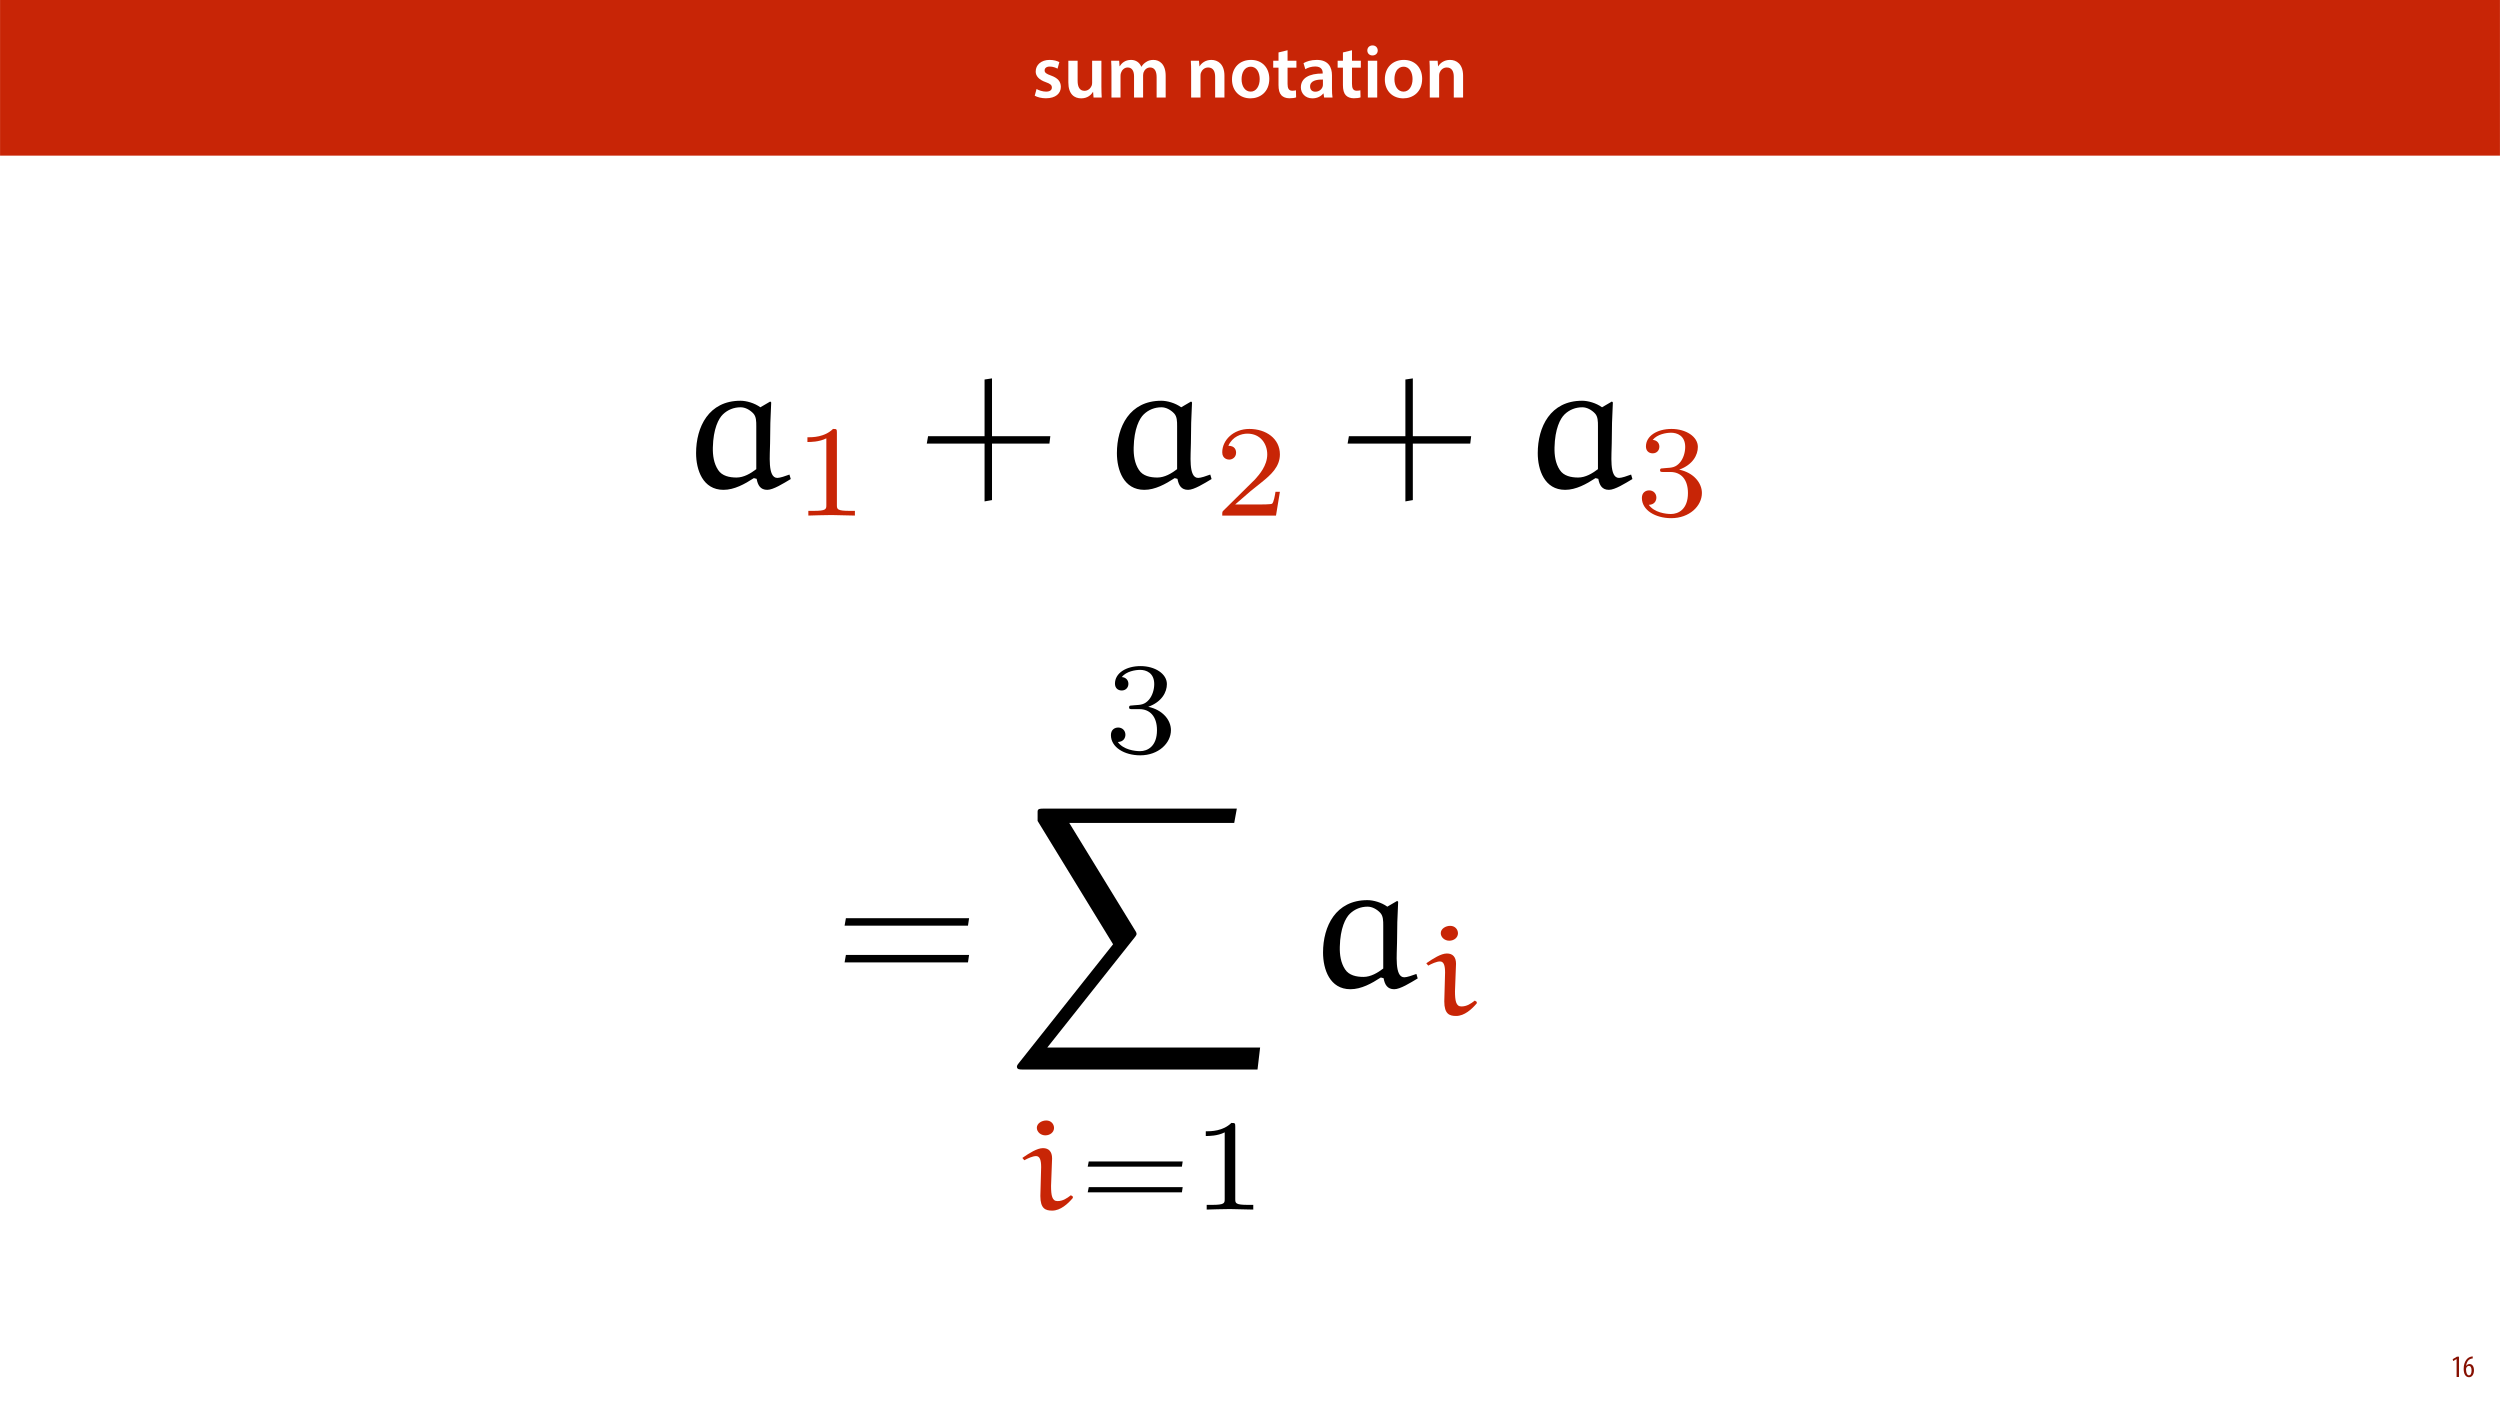 <?xml version="1.0" encoding="UTF-8"?>
<svg xmlns="http://www.w3.org/2000/svg" xmlns:xlink="http://www.w3.org/1999/xlink" width="1920" height="1080" viewBox="0 0 1920 1080">
<defs>
<g>
<g id="glyph-0-0">
<path d="M 2.094 -1.391 C 4.172 -0.234 7.25 0.578 10.672 0.578 C 18.156 0.578 22.156 -3.125 22.156 -8.234 C 22.094 -12.406 19.719 -15.016 14.609 -16.875 C 11.016 -18.156 9.688 -19.031 9.688 -20.828 C 9.688 -22.562 11.078 -23.781 13.625 -23.781 C 16.125 -23.781 18.391 -22.859 19.609 -22.156 L 21 -27.203 C 19.375 -28.078 16.641 -28.891 13.516 -28.891 C 6.953 -28.891 2.844 -25 2.844 -20.016 C 2.781 -16.703 5.109 -13.688 10.609 -11.781 C 14.094 -10.562 15.25 -9.562 15.25 -7.656 C 15.25 -5.797 13.859 -4.531 10.734 -4.531 C 8.172 -4.531 5.109 -5.562 3.484 -6.547 Z M 2.094 -1.391 "/>
</g>
<g id="glyph-0-1">
<path d="M 29.109 -28.25 L 21.984 -28.25 L 21.984 -11.188 C 21.984 -10.375 21.812 -9.625 21.578 -8.984 C 20.828 -7.188 18.969 -5.156 16.125 -5.156 C 12.359 -5.156 10.844 -8.172 10.844 -12.875 L 10.844 -28.25 L 3.719 -28.25 L 3.719 -11.656 C 3.719 -2.438 8.406 0.641 13.578 0.641 C 18.625 0.641 21.406 -2.266 22.625 -4.297 L 22.734 -4.297 L 23.078 0 L 29.344 0 C 29.234 -2.312 29.109 -5.109 29.109 -8.469 Z M 29.109 -28.25 "/>
</g>
<g id="glyph-0-2">
<path d="M 3.828 0 L 10.781 0 L 10.781 -16.703 C 10.781 -17.516 10.906 -18.328 11.188 -19.031 C 11.828 -21 13.625 -23.078 16.297 -23.078 C 19.609 -23.078 21.172 -20.297 21.172 -16.359 L 21.172 0 L 28.125 0 L 28.125 -16.938 C 28.125 -17.75 28.297 -18.625 28.484 -19.312 C 29.234 -21.344 31.031 -23.078 33.469 -23.078 C 36.891 -23.078 38.516 -20.297 38.516 -15.609 L 38.516 0 L 45.469 0 L 45.469 -16.641 C 45.469 -25.688 40.719 -28.891 36.016 -28.891 C 33.703 -28.891 31.906 -28.297 30.328 -27.203 C 29 -26.391 27.844 -25.234 26.859 -23.656 L 26.734 -23.656 C 25.516 -26.797 22.625 -28.891 18.906 -28.891 C 14.156 -28.891 11.594 -26.281 10.203 -24.062 L 10.031 -24.062 L 9.75 -28.25 L 3.594 -28.25 C 3.766 -25.812 3.828 -23.078 3.828 -19.844 Z M 3.828 0 "/>
</g>
<g id="glyph-0-3">
</g>
<g id="glyph-0-4">
<path d="M 3.828 0 L 11.016 0 L 11.016 -16.594 C 11.016 -17.406 11.078 -18.266 11.312 -18.906 C 12.062 -21.047 14.031 -23.078 16.875 -23.078 C 20.766 -23.078 22.266 -20.016 22.266 -15.953 L 22.266 0 L 29.406 0 L 29.406 -16.766 C 29.406 -25.688 24.297 -28.891 19.375 -28.891 C 14.672 -28.891 11.594 -26.219 10.375 -24.016 L 10.203 -24.016 L 9.859 -28.25 L 3.594 -28.25 C 3.766 -25.812 3.828 -23.078 3.828 -19.844 Z M 3.828 0 "/>
</g>
<g id="glyph-0-5">
<path d="M 16.641 -28.891 C 8.125 -28.891 2.031 -23.203 2.031 -13.922 C 2.031 -4.875 8.172 0.641 16.188 0.641 C 23.375 0.641 30.688 -4 30.688 -14.391 C 30.688 -22.969 25.062 -28.891 16.641 -28.891 Z M 16.469 -23.656 C 21.344 -23.656 23.312 -18.625 23.312 -14.203 C 23.312 -8.531 20.469 -4.531 16.406 -4.531 C 12.062 -4.531 9.391 -8.641 9.391 -14.094 C 9.391 -18.797 11.422 -23.656 16.469 -23.656 Z M 16.469 -23.656 "/>
</g>
<g id="glyph-0-6">
<path d="M 5.047 -34.625 L 5.047 -28.25 L 0.984 -28.25 L 0.984 -22.906 L 5.047 -22.906 L 5.047 -9.625 C 5.047 -5.922 5.734 -3.359 7.25 -1.734 C 8.578 -0.297 10.781 0.578 13.391 0.578 C 15.656 0.578 17.516 0.297 18.562 -0.109 L 18.438 -5.562 C 17.812 -5.391 16.875 -5.219 15.656 -5.219 C 12.938 -5.219 12 -7.016 12 -10.438 L 12 -22.906 L 18.797 -22.906 L 18.797 -28.25 L 12 -28.25 L 12 -36.312 Z M 5.047 -34.625 "/>
</g>
<g id="glyph-0-7">
<path d="M 26.156 0 C 25.875 -1.734 25.75 -4.234 25.75 -6.781 L 25.75 -17 C 25.75 -23.141 23.141 -28.891 14.094 -28.891 C 9.625 -28.891 5.969 -27.672 3.891 -26.391 L 5.281 -21.75 C 7.188 -22.969 10.094 -23.844 12.875 -23.844 C 17.859 -23.844 18.625 -20.766 18.625 -18.906 L 18.625 -18.438 C 8.172 -18.5 1.859 -14.906 1.859 -7.766 C 1.859 -3.484 5.047 0.641 10.734 0.641 C 14.391 0.641 17.344 -0.922 19.078 -3.125 L 19.25 -3.125 L 19.719 0 Z M 18.797 -9.922 C 18.797 -9.453 18.734 -8.875 18.562 -8.359 C 17.922 -6.328 15.828 -4.469 12.984 -4.469 C 10.734 -4.469 8.938 -5.734 8.938 -8.531 C 8.938 -12.812 13.75 -13.922 18.797 -13.797 Z M 18.797 -9.922 "/>
</g>
<g id="glyph-0-8">
<path d="M 11.016 0 L 11.016 -28.25 L 3.828 -28.25 L 3.828 0 Z M 7.422 -40.016 C 5.047 -40.016 3.422 -38.344 3.422 -36.141 C 3.422 -33.984 4.984 -32.312 7.359 -32.312 C 9.859 -32.312 11.422 -33.984 11.422 -36.141 C 11.375 -38.344 9.859 -40.016 7.422 -40.016 Z M 7.422 -40.016 "/>
</g>
<g id="glyph-1-0">
<path d="M 4.516 0 L 6.344 0 L 6.344 -15.594 L 4.797 -15.594 L 1.516 -13.688 L 1.875 -12.234 L 4.469 -13.734 L 4.516 -13.734 Z M 4.516 0 "/>
</g>
<g id="glyph-1-1">
<path d="M 7.656 -15.797 C 7.391 -15.766 6.984 -15.75 6.484 -15.641 C 5.141 -15.359 3.641 -14.5 2.719 -13.172 C 1.484 -11.516 0.703 -9.172 0.703 -6.141 C 0.703 -2.562 2.062 0.188 4.781 0.188 C 7.266 0.188 8.609 -2.188 8.609 -5.141 C 8.609 -8.109 7.25 -9.938 5.25 -9.938 C 4.078 -9.938 3.219 -9.344 2.609 -8.453 L 2.547 -8.453 C 2.922 -10.844 3.953 -13.438 6.547 -14.062 C 7.016 -14.156 7.344 -14.203 7.656 -14.234 Z M 4.781 -1.25 C 3.531 -1.25 2.547 -2.719 2.516 -5.906 C 2.516 -6.359 2.594 -6.672 2.656 -6.844 C 3.125 -7.984 3.906 -8.516 4.688 -8.516 C 5.953 -8.516 6.766 -7.344 6.766 -4.984 C 6.766 -2.281 5.828 -1.25 4.781 -1.25 Z M 4.781 -1.25 "/>
</g>
<g id="glyph-2-0">
<path d="M 61.969 -61.688 C 57.391 -64.984 51.234 -66.703 46.656 -66.703 C 22.328 -66.703 12.594 -46.656 12.594 -26.484 C 12.594 -13.594 17.75 1.719 33.641 1.719 C 41.938 1.719 49.953 -2.719 56.969 -7.297 L 59.109 -6.734 C 59.969 -1.859 61.969 1.719 67.266 1.719 C 71.844 1.719 79.578 -3.156 85.297 -6.578 L 84.297 -10.016 C 81.297 -8.875 77 -7.438 75 -7.438 C 67.266 -7.438 69.422 -25.328 69.422 -34.203 C 69.422 -44.656 69.703 -54.953 70.281 -65.406 L 69.562 -66.125 Z M 58.828 -14.172 C 54.531 -10.875 49.234 -7.734 43.656 -7.734 C 38.359 -7.734 32.484 -8.875 29.484 -13.594 C 26.188 -18.609 25.328 -24.766 25.469 -30.766 C 25.766 -45.234 29.906 -53.094 33.203 -56.25 C 36.922 -59.828 41.656 -61.688 46.797 -61.688 C 50.375 -61.688 53.953 -59.688 56.531 -56.969 C 58.828 -54.531 58.828 -50.812 58.828 -47.094 Z M 58.828 -14.172 "/>
</g>
<g id="glyph-3-0">
<path d="M 33.562 -63.719 C 33.562 -66.422 33.359 -66.531 30.562 -66.531 C 24.141 -60.219 15.031 -60.109 10.922 -60.109 L 10.922 -56.5 C 13.328 -56.5 19.938 -56.5 25.453 -59.312 L 25.453 -8.219 C 25.453 -4.906 25.453 -3.609 15.422 -3.609 L 11.625 -3.609 L 11.625 0 C 13.422 -0.094 25.75 -0.406 29.453 -0.406 C 32.562 -0.406 45.188 -0.094 47.391 0 L 47.391 -3.609 L 43.578 -3.609 C 33.562 -3.609 33.562 -4.906 33.562 -8.219 Z M 33.562 -63.719 "/>
</g>
<g id="glyph-3-1">
<path d="M 50.594 -18.234 L 47.188 -18.234 C 46.891 -16.031 45.891 -10.125 44.578 -9.109 C 43.781 -8.516 36.062 -8.516 34.672 -8.516 L 16.234 -8.516 C 26.75 -17.828 30.25 -20.641 36.266 -25.344 C 43.688 -31.266 50.594 -37.469 50.594 -46.984 C 50.594 -59.109 39.969 -66.531 27.156 -66.531 C 14.734 -66.531 6.312 -57.812 6.312 -48.594 C 6.312 -43.484 10.625 -42.984 11.625 -42.984 C 14.031 -42.984 16.938 -44.688 16.938 -48.297 C 16.938 -50.094 16.234 -53.594 11.016 -53.594 C 14.125 -60.719 20.938 -62.922 25.641 -62.922 C 35.672 -62.922 40.875 -55.109 40.875 -46.984 C 40.875 -38.266 34.672 -31.359 31.453 -27.75 L 7.312 -3.906 C 6.312 -3 6.312 -2.812 6.312 0 L 47.594 0 Z M 50.594 -18.234 "/>
</g>
<g id="glyph-3-2">
<path d="M 27.344 -33.469 C 35.172 -33.469 40.781 -28.047 40.781 -17.328 C 40.781 -4.906 33.562 -1.203 27.75 -1.203 C 23.75 -1.203 14.922 -2.297 10.719 -8.219 C 15.422 -8.422 16.531 -11.719 16.531 -13.828 C 16.531 -17.031 14.125 -19.344 11.016 -19.344 C 8.219 -19.344 5.406 -17.641 5.406 -13.531 C 5.406 -4.109 15.828 2 27.953 2 C 41.875 2 51.5 -7.312 51.5 -17.328 C 51.5 -25.141 45.078 -32.969 34.062 -35.266 C 44.578 -39.078 48.391 -46.594 48.391 -52.703 C 48.391 -60.609 39.281 -66.531 28.156 -66.531 C 17.031 -66.531 8.516 -61.109 8.516 -53.094 C 8.516 -49.688 10.719 -47.797 13.719 -47.797 C 16.828 -47.797 18.828 -50.094 18.828 -52.906 C 18.828 -55.797 16.828 -57.906 13.719 -58.109 C 17.234 -62.516 24.141 -63.625 27.859 -63.625 C 32.359 -63.625 38.672 -61.422 38.672 -52.703 C 38.672 -48.484 37.266 -43.875 34.672 -40.781 C 31.359 -36.969 28.547 -36.766 23.547 -36.469 C 21.047 -36.266 20.844 -36.266 20.344 -36.172 C 20.141 -36.172 19.344 -35.969 19.344 -34.859 C 19.344 -33.469 20.234 -33.469 21.938 -33.469 Z M 27.344 -33.469 "/>
</g>
<g id="glyph-4-0">
<path d="M 56.672 -39.5 L 56.672 -83.875 L 50.953 -83.016 L 50.953 -39.5 L 7.578 -39.5 L 6.578 -33.781 L 50.953 -33.781 L 50.953 10.594 L 56.672 9.594 L 56.672 -33.781 L 100.766 -33.781 L 101.469 -39.5 Z M 56.672 -39.5 "/>
</g>
<g id="glyph-4-1">
<path d="M 102.484 -47.094 L 103.344 -52.812 L 8.734 -52.812 L 7.734 -47.094 Z M 102.484 -18.891 L 103.344 -24.625 L 8.734 -24.625 L 7.734 -18.891 Z M 102.484 -18.891 "/>
</g>
<g id="glyph-5-0">
<path d="M 192.797 200.375 L 194.797 183.484 L 31.344 183.484 L 98.469 98.906 C 99.906 97.188 99.906 96.469 99.906 96.188 C 99.906 95.469 99.328 94.312 98.906 93.75 L 48.234 11.016 L 174.906 11.016 L 176.906 0 L 28.484 0 C 25.766 0 23.906 0 23.906 2.297 L 23.906 9.453 L 81.875 104.188 L 9.297 195.656 C 8.016 197.219 8.016 197.938 8.016 198.078 C 8.016 200.375 10.016 200.375 12.594 200.375 Z M 192.797 200.375 "/>
</g>
<g id="glyph-6-0">
<path d="M 27.547 -39.281 C 27.547 -44.484 25.047 -47.188 20.531 -47.188 C 16.031 -47.188 9.922 -43.281 4.703 -39.672 L 6.219 -37.875 C 8.922 -39.375 12.719 -41.078 15.234 -41.078 C 18.234 -41.078 19.141 -37.766 19.141 -32.562 L 18.531 -10.422 C 18.531 -0.594 22.547 0.797 27.656 0.797 C 33.969 0.797 39.672 -4.406 43.484 -8.922 L 43.484 -10.016 L 41.984 -11.016 C 38.875 -8.609 35.859 -6.516 31.656 -6.516 C 27.547 -6.516 26.75 -10.812 26.75 -18.234 Z M 29.047 -62.625 C 29.047 -65.625 26.844 -68.422 23.047 -68.422 C 19.641 -68.422 15.828 -66.219 15.828 -62.812 C 15.828 -59.609 18.828 -57 22.344 -57 C 25.953 -57 28.953 -59.312 29.047 -62.625 Z M 29.047 -62.625 "/>
</g>
<g id="glyph-7-0">
<path d="M 80.344 -32.969 L 80.953 -36.969 L 8.812 -36.969 L 8.016 -32.969 Z M 80.344 -13.219 L 80.953 -17.234 L 8.812 -17.234 L 8.016 -13.219 Z M 80.344 -13.219 "/>
</g>
</g>
<clipPath id="clip-0">
<path clip-rule="nonzero" d="M 1260 329 L 1307.75 329 L 1307.75 398 L 1260 398 Z M 1260 329 "/>
</clipPath>
<clipPath id="clip-1">
<path clip-rule="nonzero" d="M 785 860 L 824 860 L 824 929.887 L 785 929.887 Z M 785 860 "/>
</clipPath>
</defs>
<rect x="-192" y="-108" width="2304" height="1296" fill="rgb(100%, 100%, 100%)" fill-opacity="1"/>
<path fill-rule="nonzero" fill="rgb(78.432%, 14.51%, 2.353%)" fill-opacity="1" d="M 0.043 119.531 L 1919.957 119.531 L 1919.957 0 L 0.043 0 Z M 0.043 119.531 "/>
<g fill="rgb(100%, 100%, 100%)" fill-opacity="1">
<use xlink:href="#glyph-0-0" x="792.583" y="74.9"/>
<use xlink:href="#glyph-0-1" x="816.769" y="74.9"/>
<use xlink:href="#glyph-0-2" x="849.771" y="74.9"/>
<use xlink:href="#glyph-0-3" x="898.955" y="74.9"/>
<use xlink:href="#glyph-0-4" x="910.961" y="74.9"/>
<use xlink:href="#glyph-0-5" x="944.137" y="74.9"/>
<use xlink:href="#glyph-0-6" x="976.849" y="74.9"/>
<use xlink:href="#glyph-0-7" x="997.207" y="74.9"/>
</g>
<g fill="rgb(100%, 100%, 100%)" fill-opacity="1">
<use xlink:href="#glyph-0-6" x="1026.323" y="74.9"/>
<use xlink:href="#glyph-0-8" x="1046.681" y="74.9"/>
<use xlink:href="#glyph-0-5" x="1061.529" y="74.9"/>
<use xlink:href="#glyph-0-4" x="1094.241" y="74.9"/>
</g>
<g fill="rgb(52.55%, 6.274%, 0.392%)" fill-opacity="1">
<use xlink:href="#glyph-1-0" x="1882.154" y="1057.515"/>
<use xlink:href="#glyph-1-1" x="1891.394" y="1057.515"/>
</g>
<g fill="rgb(0%, 0%, 0%)" fill-opacity="1">
<use xlink:href="#glyph-2-0" x="522" y="374.479"/>
</g>
<g fill="rgb(78.432%, 14.51%, 2.353%)" fill-opacity="1">
<use xlink:href="#glyph-3-0" x="609.177" y="395.957"/>
</g>
<g fill="rgb(0%, 0%, 0%)" fill-opacity="1">
<use xlink:href="#glyph-4-0" x="705.19" y="374.479"/>
</g>
<g fill="rgb(0%, 0%, 0%)" fill-opacity="1">
<use xlink:href="#glyph-2-0" x="845.193" y="374.479"/>
</g>
<g fill="rgb(78.432%, 14.51%, 2.353%)" fill-opacity="1">
<use xlink:href="#glyph-3-1" x="932.37" y="395.957"/>
</g>
<g fill="rgb(0%, 0%, 0%)" fill-opacity="1">
<use xlink:href="#glyph-4-0" x="1028.383" y="374.479"/>
</g>
<g fill="rgb(0%, 0%, 0%)" fill-opacity="1">
<use xlink:href="#glyph-2-0" x="1168.401" y="374.479"/>
</g>
<g clip-path="url(#clip-0)">
<g fill="rgb(78.432%, 14.51%, 2.353%)" fill-opacity="1">
<use xlink:href="#glyph-3-2" x="1255.564" y="395.957"/>
</g>
</g>
<g fill="rgb(0%, 0%, 0%)" fill-opacity="1">
<use xlink:href="#glyph-4-1" x="640.915" y="758.004"/>
</g>
<g fill="rgb(0%, 0%, 0%)" fill-opacity="1">
<use xlink:href="#glyph-3-2" x="847.781" y="578.09"/>
</g>
<g fill="rgb(0%, 0%, 0%)" fill-opacity="1">
<use xlink:href="#glyph-5-0" x="772.974" y="621.018"/>
</g>
<g clip-path="url(#clip-1)">
<g fill="rgb(78.432%, 14.51%, 2.353%)" fill-opacity="1">
<use xlink:href="#glyph-6-0" x="780.459" y="928.954"/>
</g>
</g>
<g fill="rgb(0%, 0%, 0%)" fill-opacity="1">
<use xlink:href="#glyph-7-0" x="827.352" y="928.954"/>
</g>
<g fill="rgb(0%, 0%, 0%)" fill-opacity="1">
<use xlink:href="#glyph-3-0" x="915.118" y="928.954"/>
</g>
<g fill="rgb(0%, 0%, 0%)" fill-opacity="1">
<use xlink:href="#glyph-2-0" x="1003.502" y="758.004"/>
</g>
<g fill="rgb(78.432%, 14.51%, 2.353%)" fill-opacity="1">
<use xlink:href="#glyph-6-0" x="1090.679" y="779.468"/>
</g>
</svg>
